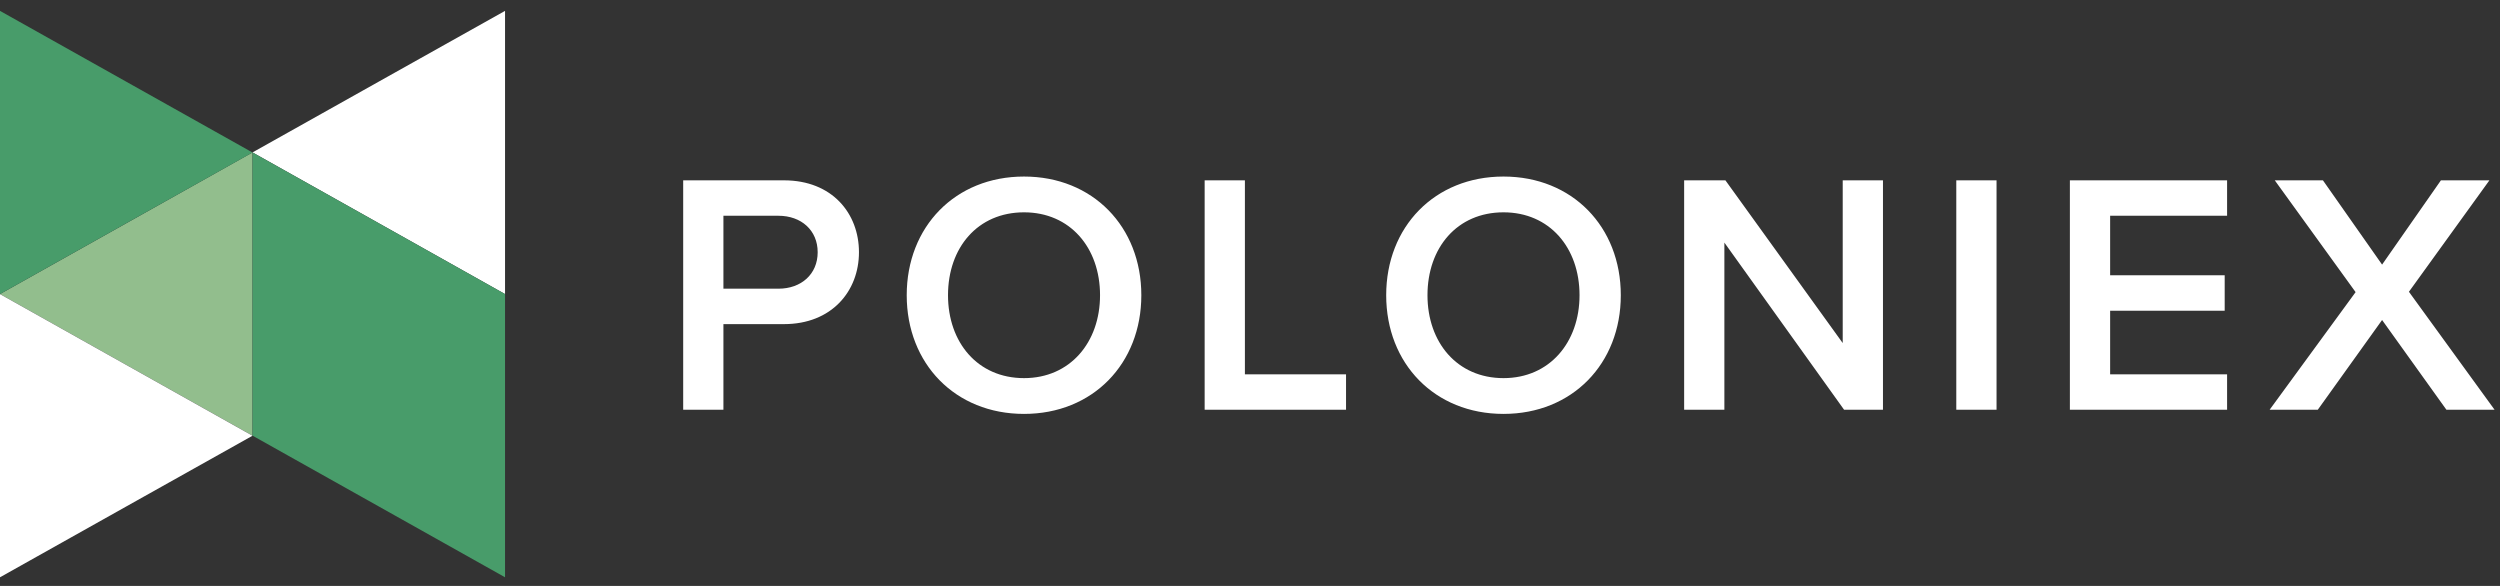 <svg width="128" height="30" viewBox="0 0 128 30" fill="none" xmlns="http://www.w3.org/2000/svg">
<rect x="0" y="0" width="128" height="30" fill="#333333" stroke="none"/>
<path d="M34.979 20.98H37.039V16.595H40.139C42.587 16.595 43.979 14.904 43.979 12.914C43.979 10.924 42.605 9.233 40.139 9.233H34.979V20.98ZM41.865 12.914C41.865 14.041 41.02 14.781 39.857 14.781H37.039V11.047H39.857C41.02 11.047 41.865 11.787 41.865 12.914ZM46.424 15.115C46.424 18.62 48.907 21.192 52.43 21.192C55.953 21.192 58.436 18.62 58.436 15.115C58.436 11.61 55.953 9.039 52.43 9.039C48.907 9.039 46.424 11.61 46.424 15.115ZM56.322 15.115C56.322 17.528 54.79 19.36 52.43 19.36C50.052 19.36 48.538 17.528 48.538 15.115C48.538 12.685 50.052 10.871 52.43 10.871C54.79 10.871 56.322 12.685 56.322 15.115ZM61.678 20.98H68.917V19.166H63.739V9.233H61.678V20.98ZM70.973 15.115C70.973 18.62 73.457 21.192 76.979 21.192C80.502 21.192 82.985 18.62 82.985 15.115C82.985 11.61 80.502 9.039 76.979 9.039C73.457 9.039 70.973 11.61 70.973 15.115ZM80.872 15.115C80.872 17.528 79.34 19.36 76.979 19.36C74.602 19.36 73.087 17.528 73.087 15.115C73.087 12.685 74.602 10.871 76.979 10.871C79.34 10.871 80.872 12.685 80.872 15.115ZM94.418 20.98H96.408V9.233H94.347V17.564L88.341 9.233H86.228V20.98H88.288V12.421L94.418 20.98ZM100.162 20.98H102.223V9.233H100.162V20.98ZM105.978 20.98H114.027V19.166H108.039V15.908H113.904V14.094H108.039V11.047H114.027V9.233H105.978V20.98ZM125.257 20.98H127.723L123.337 14.939L127.458 9.233H124.975L121.963 13.548L118.934 9.233H116.468L120.607 14.957L116.204 20.98H118.67L121.963 16.384L125.257 20.98Z" fill="white"/>
<path d="M25.858 7.806V15.056L19.395 11.429L12.93 7.803L19.395 4.178L25.858 0.557V7.806Z" fill="white"/>
<path d="M12.928 15.056V22.306L6.465 18.682L0 15.056L6.465 11.431L12.928 7.805V15.056Z" fill="#92BE8D"/>
<path d="M0 7.806V0.557L6.465 4.183L12.928 7.808L6.465 11.429L0 15.056V7.806Z" fill="#489C6A"/>
<path d="M0 22.307V15.059L6.465 18.685L12.928 22.31L6.465 25.931L0 29.557V22.307Z" fill="white"/>
<path d="M19.395 11.431L12.93 7.805V22.306L19.395 25.931L25.858 29.557V15.057L19.395 11.431Z" fill="#489C6A"/>
</svg>
